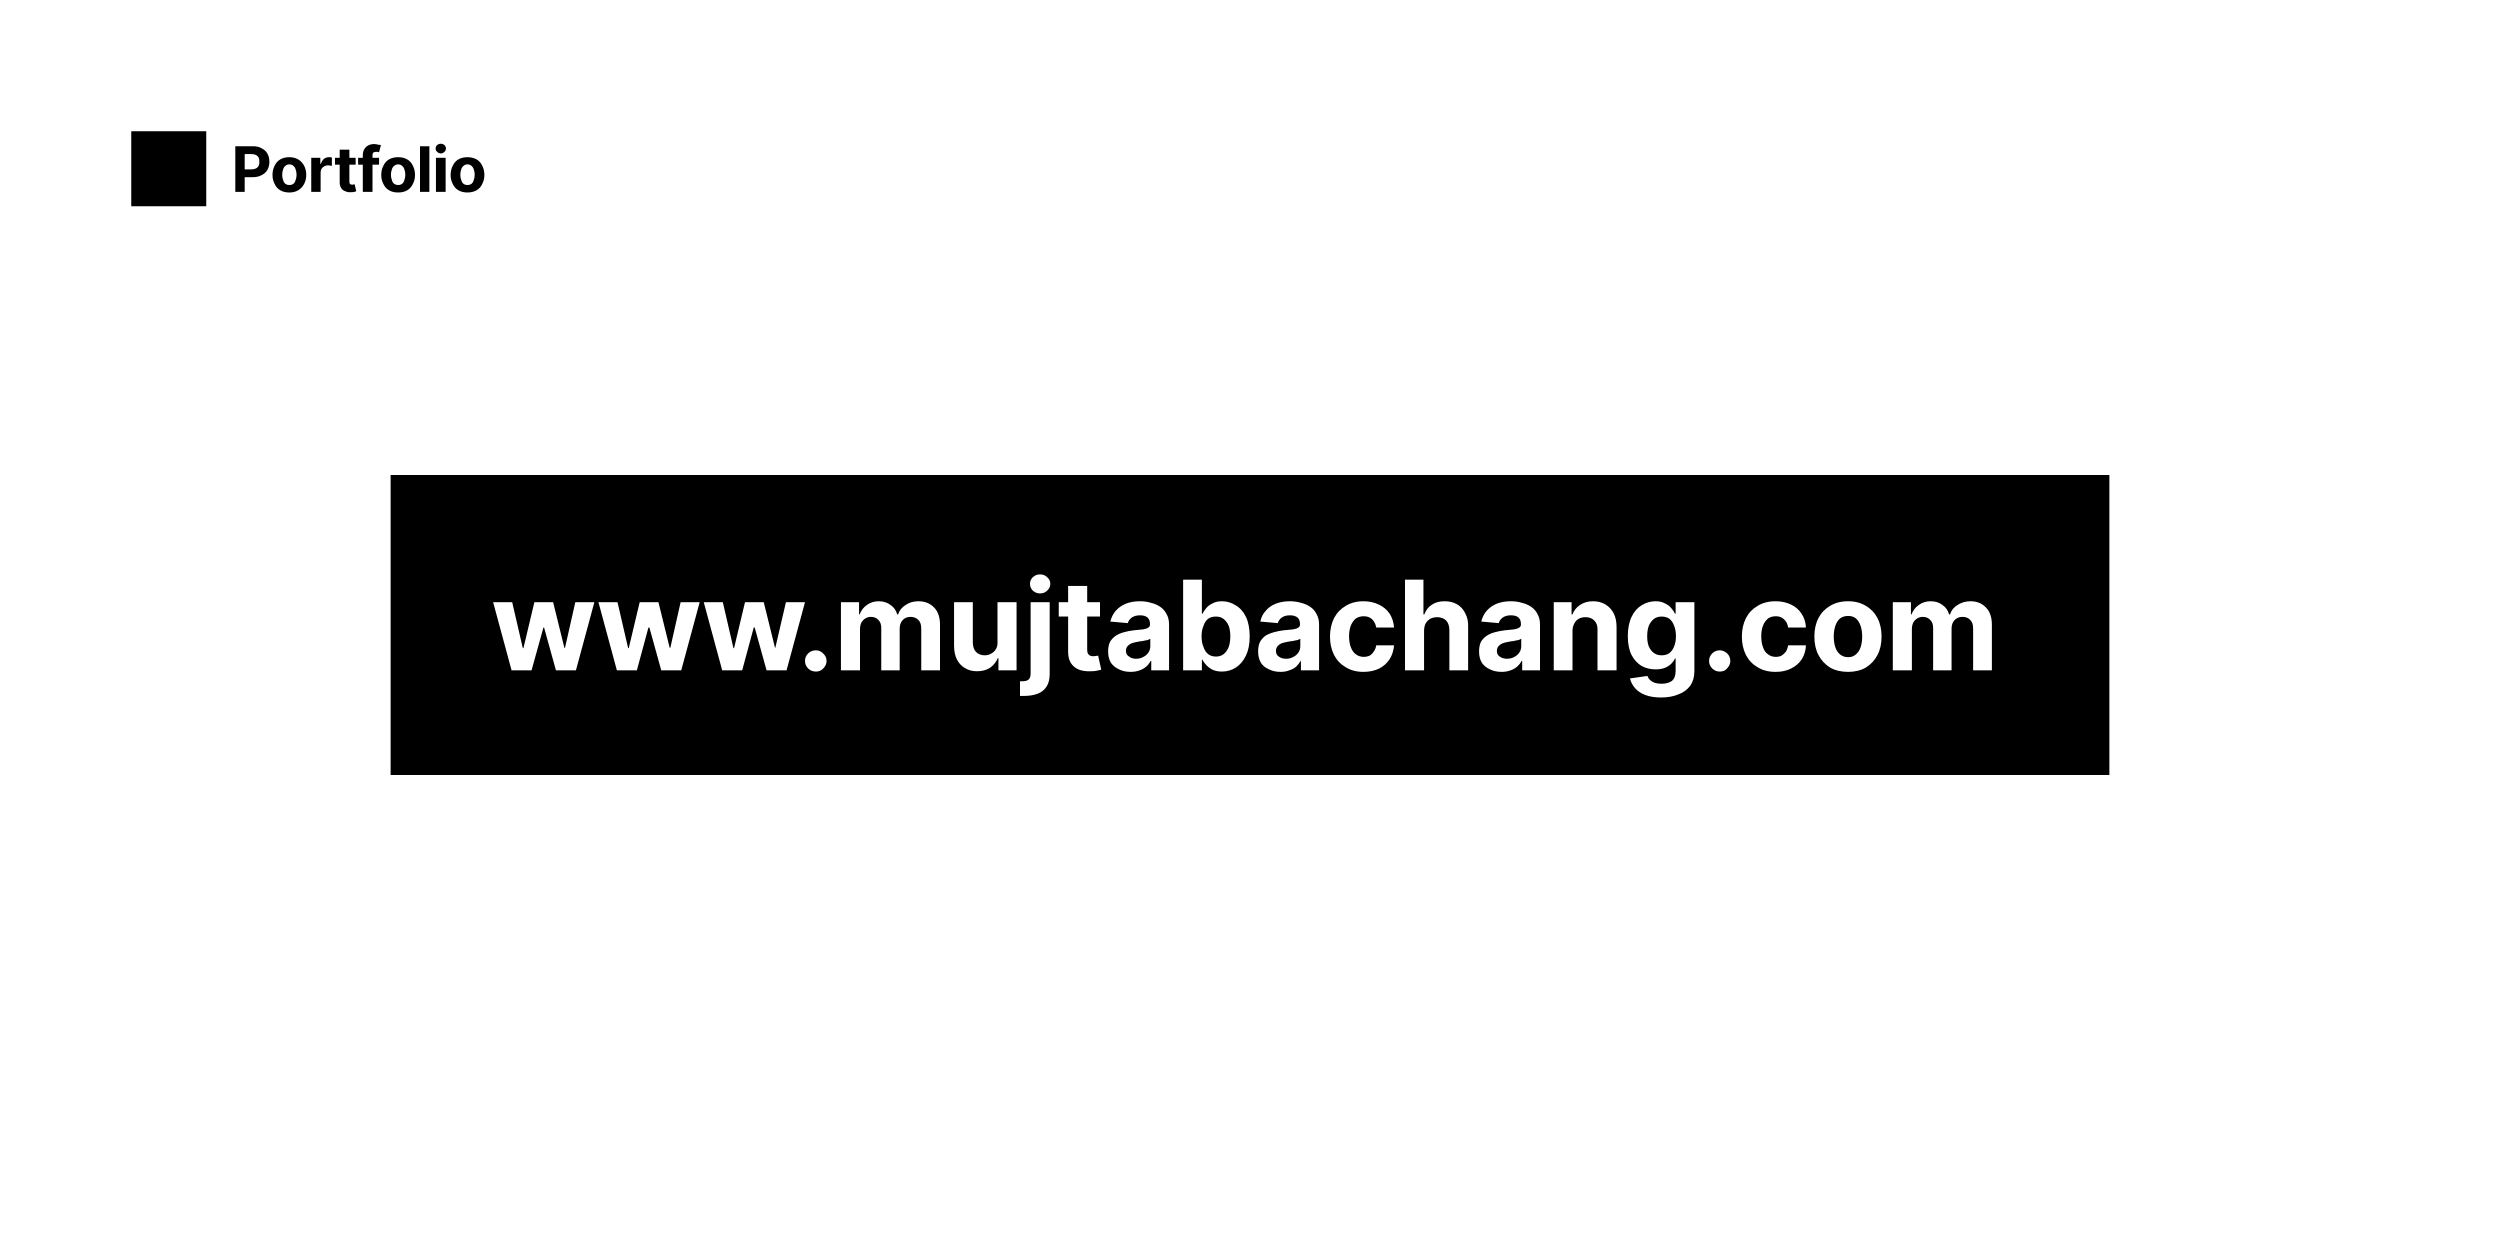 <svg width="800" height="400" viewBox="0 0 800 400" xmlns="http://www.w3.org/2000/svg"><mask id="satori_om-id"><rect x="0" y="0" width="800" height="400" fill="#fff"/></mask><rect x="0" y="0" width="800" height="400" fill="white"/><mask id="satori_om-id-0"><rect x="42" y="42" width="114" height="24" fill="#fff"/></mask><mask id="satori_om-id-0-0"><rect x="42" y="42" width="24" height="24" fill="#fff"/></mask><rect x="42" y="42" width="24" height="24" fill="black"/><mask id="satori_om-id-0-1"><rect x="74" y="42" width="82" height="24" fill="#fff"/></mask><path fill="black" d="M78.3 61.4L75.3 61.4L75.3 46.8L81.0 46.8Q82.7 46.8 83.8 47.5Q85.0 48.1 85.6 49.2Q86.2 50.3 86.2 51.8L86.2 51.8Q86.2 53.2 85.6 54.3Q85.0 55.4 83.8 56.0Q82.6 56.7 80.9 56.7L80.9 56.7L77.3 56.7L77.3 54.2L80.4 54.2Q81.3 54.2 81.9 53.9Q82.5 53.6 82.8 53.0Q83.0 52.5 83.0 51.8L83.0 51.8Q83.0 51.0 82.8 50.5Q82.5 49.9 81.9 49.6Q81.3 49.3 80.4 49.3L80.4 49.3L78.3 49.3L78.3 61.4ZM92.6 61.6L92.6 61.6Q90.9 61.6 89.7 60.9Q88.5 60.2 87.9 58.9Q87.2 57.6 87.2 56.0L87.2 56.0Q87.2 54.3 87.9 53.0Q88.5 51.7 89.7 51.0Q90.9 50.3 92.6 50.3L92.6 50.3Q94.2 50.3 95.4 51.0Q96.6 51.7 97.3 53.0Q98.0 54.3 98.0 56.0L98.0 56.0Q98.0 57.6 97.3 58.9Q96.6 60.2 95.4 60.9Q94.2 61.6 92.6 61.6ZM92.6 59.2L92.6 59.2Q93.4 59.2 93.9 58.8Q94.4 58.4 94.6 57.6Q94.9 56.9 94.9 55.9L94.9 55.9Q94.9 55.0 94.6 54.2Q94.4 53.5 93.9 53.1Q93.4 52.6 92.6 52.6L92.6 52.6Q91.8 52.6 91.3 53.1Q90.8 53.5 90.6 54.2Q90.3 55.0 90.3 55.9L90.3 55.9Q90.3 56.9 90.6 57.6Q90.8 58.4 91.3 58.8Q91.8 59.2 92.6 59.2ZM102.6 61.4L99.6 61.4L99.6 50.5L102.5 50.5L102.5 52.4L102.7 52.4Q103.0 51.4 103.7 50.8Q104.4 50.3 105.3 50.3L105.3 50.3Q105.5 50.3 105.8 50.3Q106.0 50.4 106.2 50.4L106.2 50.4L106.2 53.1Q106.0 53.0 105.6 53.0Q105.3 52.9 105.0 52.9L105.0 52.9Q104.3 52.9 103.8 53.2Q103.2 53.5 102.9 54.0Q102.6 54.5 102.6 55.2L102.6 55.2L102.6 61.4ZM107.2 50.5L113.8 50.5L113.8 52.7L107.2 52.7L107.2 50.5ZM108.7 58.4L108.7 47.9L111.8 47.9L111.8 58.0Q111.8 58.4 111.9 58.7Q112.0 58.9 112.2 59.0Q112.5 59.1 112.8 59.1L112.8 59.1Q113.0 59.1 113.2 59.0Q113.4 59.0 113.5 59.0L113.5 59.0L114.0 61.2Q113.8 61.3 113.4 61.4Q113.0 61.5 112.4 61.5L112.4 61.5Q111.3 61.6 110.5 61.2Q109.6 60.9 109.2 60.2Q108.7 59.5 108.7 58.4L108.7 58.4ZM114.6 50.5L121.3 50.5L121.3 52.7L114.6 52.7L114.6 50.5ZM119.2 61.4L116.1 61.4L116.1 49.7Q116.1 48.5 116.6 47.7Q117.1 46.9 117.9 46.5Q118.7 46.1 119.7 46.1L119.7 46.1Q120.4 46.1 121.0 46.3Q121.6 46.4 121.9 46.4L121.9 46.4L121.3 48.7Q121.1 48.7 120.9 48.6Q120.6 48.6 120.3 48.6L120.3 48.6Q119.7 48.6 119.4 48.9Q119.2 49.2 119.2 49.7L119.2 49.7L119.2 61.4ZM127.4 61.6L127.4 61.6Q125.7 61.6 124.5 60.9Q123.3 60.2 122.7 58.9Q122.0 57.6 122.0 56.0L122.0 56.0Q122.0 54.3 122.7 53.0Q123.3 51.7 124.5 51.0Q125.7 50.3 127.4 50.3L127.4 50.3Q129.1 50.3 130.3 51.0Q131.5 51.7 132.1 53.0Q132.8 54.3 132.8 56.0L132.8 56.0Q132.8 57.6 132.1 58.9Q131.5 60.2 130.3 60.9Q129.1 61.6 127.4 61.6ZM127.4 59.2L127.4 59.2Q128.2 59.2 128.7 58.8Q129.2 58.4 129.4 57.6Q129.7 56.9 129.7 55.9L129.7 55.9Q129.7 55.0 129.4 54.2Q129.2 53.5 128.7 53.1Q128.2 52.6 127.4 52.6L127.4 52.6Q126.7 52.6 126.1 53.1Q125.6 53.5 125.4 54.2Q125.1 55.0 125.1 55.9L125.1 55.9Q125.1 56.9 125.4 57.6Q125.6 58.4 126.1 58.8Q126.7 59.2 127.4 59.2ZM134.4 46.8L137.4 46.8L137.4 61.4L134.4 61.4L134.4 46.8ZM142.6 61.4L139.5 61.4L139.5 50.5L142.6 50.5L142.6 61.4ZM141.1 49.1L141.1 49.1Q140.4 49.1 139.9 48.6Q139.4 48.2 139.4 47.5L139.4 47.5Q139.4 46.9 139.9 46.4Q140.4 46.0 141.1 46.0L141.1 46.0Q141.7 46.0 142.2 46.4Q142.7 46.9 142.7 47.5L142.7 47.5Q142.7 48.2 142.2 48.6Q141.7 49.1 141.1 49.1ZM149.6 61.6L149.6 61.6Q147.9 61.6 146.7 60.9Q145.5 60.2 144.9 58.9Q144.2 57.6 144.2 56.0L144.2 56.0Q144.2 54.3 144.9 53.0Q145.5 51.7 146.7 51.0Q147.9 50.3 149.6 50.3L149.6 50.3Q151.2 50.3 152.5 51.0Q153.7 51.7 154.3 53.0Q155.0 54.3 155.0 56.0L155.0 56.0Q155.0 57.6 154.3 58.9Q153.7 60.2 152.5 60.9Q151.2 61.6 149.6 61.6ZM149.6 59.2L149.6 59.2Q150.4 59.2 150.9 58.8Q151.4 58.4 151.6 57.6Q151.9 56.9 151.9 55.9L151.9 55.9Q151.9 55.0 151.6 54.2Q151.4 53.5 150.9 53.1Q150.4 52.6 149.6 52.6L149.6 52.6Q148.8 52.6 148.3 53.1Q147.8 53.5 147.6 54.2Q147.3 55.0 147.3 55.9L147.3 55.9Q147.3 56.9 147.6 57.6Q147.8 58.4 148.3 58.8Q148.8 59.2 149.6 59.2Z "/><mask id="satori_om-id-1"><rect x="125" y="152" width="550" height="96" fill="#fff"/></mask><rect x="125" y="152" width="550" height="96" fill="black"/><path fill="white" d="M170.1 214.5L163.7 214.5L157.8 192.7L163.9 192.7L167.3 207.4L167.5 207.4L171.0 192.7L177.0 192.7L180.6 207.3L180.8 207.3L184.1 192.7L190.2 192.7L184.3 214.5L177.9 214.5L174.1 200.8L173.9 200.8L170.1 214.5ZM203.8 214.5L197.4 214.5L191.5 192.7L197.6 192.7L201.0 207.4L201.2 207.4L204.7 192.7L210.7 192.7L214.3 207.3L214.5 207.3L217.8 192.7L223.9 192.7L218.0 214.5L211.6 214.5L207.8 200.8L207.5 200.8L203.8 214.5ZM237.5 214.5L231.1 214.5L225.2 192.7L231.3 192.7L234.7 207.4L234.9 207.4L238.4 192.7L244.4 192.7L248.0 207.3L248.1 207.3L251.5 192.7L257.6 192.7L251.7 214.5L245.3 214.5L241.5 200.8L241.2 200.8L237.5 214.5ZM261.1 214.9L261.1 214.9Q259.6 214.9 258.6 213.9Q257.6 212.9 257.6 211.5L257.6 211.5Q257.6 210.1 258.6 209.1Q259.6 208.1 261.1 208.1L261.1 208.1Q262.4 208.1 263.4 209.1Q264.5 210.1 264.5 211.5L264.5 211.5Q264.5 212.4 264.0 213.2Q263.5 214.0 262.7 214.5Q262.0 214.9 261.1 214.9ZM275.2 214.5L269.1 214.5L269.1 192.7L274.9 192.7L274.9 196.6L275.1 196.6Q275.8 194.7 277.4 193.6Q279.0 192.4 281.2 192.4L281.2 192.4Q283.4 192.4 285.0 193.6Q286.6 194.7 287.1 196.6L287.1 196.6L287.4 196.6Q288.0 194.7 289.8 193.6Q291.5 192.4 293.9 192.4L293.9 192.4Q297.0 192.4 298.9 194.4Q300.8 196.3 300.8 199.9L300.8 199.9L300.8 214.5L294.8 214.5L294.8 201.1Q294.8 199.2 293.8 198.3Q292.8 197.4 291.4 197.4L291.4 197.4Q289.7 197.4 288.8 198.5Q287.9 199.5 287.9 201.2L287.9 201.2L287.9 214.5L282.0 214.5L282.0 200.9Q282.0 199.3 281.1 198.4Q280.2 197.4 278.7 197.4L278.7 197.4Q277.7 197.4 276.9 197.9Q276.1 198.4 275.6 199.3Q275.2 200.2 275.2 201.4L275.2 201.4L275.2 214.5ZM319.2 205.3L319.2 205.3L319.2 192.7L325.3 192.7L325.3 214.5L319.5 214.5L319.5 210.6L319.3 210.6Q318.5 212.5 316.8 213.7Q315.1 214.8 312.6 214.8L312.6 214.8Q310.5 214.8 308.8 213.8Q307.1 212.8 306.2 211.0Q305.3 209.2 305.3 206.6L305.3 206.6L305.3 192.7L311.3 192.7L311.3 205.5Q311.3 207.5 312.3 208.6Q313.4 209.7 315.1 209.7L315.1 209.7Q316.2 209.7 317.1 209.2Q318.1 208.7 318.7 207.7Q319.3 206.7 319.2 205.3ZM329.8 215.5L329.8 192.7L335.9 192.7L335.9 215.6Q335.9 218.2 334.9 219.7Q333.9 221.3 332.0 222.0Q330.2 222.7 327.6 222.7L327.6 222.7Q327.3 222.7 327.0 222.7Q326.7 222.7 326.4 222.7L326.4 222.7L326.4 218.0Q326.6 218.0 326.8 218.0Q327.0 218.0 327.2 218.0L327.2 218.0Q328.6 218.0 329.2 217.4Q329.8 216.8 329.8 215.5L329.8 215.5ZM332.8 189.9L332.8 189.9Q331.5 189.9 330.5 189.0Q329.6 188.1 329.6 186.8L329.6 186.8Q329.6 185.6 330.5 184.7Q331.5 183.8 332.8 183.8L332.8 183.8Q334.2 183.8 335.1 184.7Q336.1 185.6 336.1 186.8L336.1 186.8Q336.1 188.1 335.1 189.0Q334.2 189.9 332.8 189.9ZM338.8 192.7L352.0 192.7L352.0 197.3L338.8 197.3L338.8 192.7ZM341.8 208.6L341.8 187.5L347.9 187.5L347.9 207.8Q347.9 208.7 348.1 209.1Q348.4 209.6 348.8 209.8Q349.3 210.0 349.9 210.0L349.9 210.0Q350.3 210.0 350.8 209.9Q351.2 209.8 351.4 209.8L351.4 209.8L352.4 214.3Q351.9 214.4 351.1 214.6Q350.3 214.8 349.1 214.8L349.1 214.8Q346.9 214.9 345.3 214.3Q343.6 213.6 342.7 212.2Q341.8 210.8 341.8 208.6L341.8 208.6ZM361.8 215.0L361.8 215.0Q359.7 215.0 358.1 214.2Q356.5 213.5 355.5 212.1Q354.6 210.6 354.6 208.5L354.6 208.5Q354.6 206.6 355.2 205.4Q355.9 204.2 357.1 203.4Q358.2 202.7 359.7 202.3Q361.1 201.9 362.8 201.7L362.8 201.7Q364.7 201.5 365.8 201.4Q367.0 201.2 367.5 200.8Q368.0 200.5 368.0 199.8L368.0 199.8L368.0 199.7Q368.0 198.3 367.2 197.6Q366.4 196.9 364.8 196.9L364.8 196.9Q363.2 196.9 362.2 197.6Q361.2 198.3 360.9 199.4L360.9 199.4L355.3 198.9Q355.8 196.9 357.0 195.5Q358.3 194.0 360.2 193.2Q362.2 192.4 364.8 192.4L364.8 192.4Q366.7 192.4 368.3 192.9Q370.0 193.3 371.3 194.2Q372.6 195.1 373.3 196.5Q374.1 197.9 374.1 199.8L374.1 199.8L374.1 214.5L368.4 214.5L368.4 211.5L368.2 211.5Q367.7 212.5 366.8 213.3Q365.9 214.1 364.7 214.5Q363.4 215.0 361.8 215.0ZM363.5 210.8L363.5 210.8Q364.9 210.8 365.9 210.2Q366.9 209.7 367.5 208.8Q368.1 207.9 368.1 206.7L368.1 206.7L368.1 204.4Q367.8 204.6 367.3 204.8Q366.8 204.9 366.2 205.0Q365.6 205.2 365.0 205.2Q364.4 205.3 363.9 205.4L363.9 205.4Q362.8 205.6 362.0 205.9Q361.2 206.3 360.8 206.8Q360.3 207.4 360.3 208.3L360.3 208.3Q360.3 209.5 361.3 210.1Q362.2 210.8 363.5 210.8ZM384.6 214.5L378.6 214.5L378.6 185.5L384.6 185.5L384.6 196.4L384.8 196.4Q385.2 195.5 386.0 194.6Q386.7 193.7 388.0 193.1Q389.2 192.4 391.0 192.4L391.0 192.4Q393.4 192.4 395.4 193.7Q397.5 194.9 398.7 197.4Q399.9 199.9 399.9 203.7L399.9 203.7Q399.9 207.3 398.7 209.8Q397.5 212.3 395.5 213.6Q393.5 214.9 391.0 214.9L391.0 214.9Q389.3 214.9 388.0 214.3Q386.8 213.7 386.0 212.8Q385.2 212.0 384.8 211.1L384.8 211.1L384.6 211.1L384.6 214.5ZM384.5 203.6L384.5 203.6Q384.5 205.6 385.1 207.0Q385.6 208.5 386.6 209.3Q387.6 210.1 389.1 210.1L389.1 210.1Q390.6 210.1 391.6 209.3Q392.6 208.5 393.2 207.0Q393.7 205.5 393.7 203.6L393.7 203.6Q393.7 201.7 393.2 200.3Q392.6 198.9 391.6 198.1Q390.6 197.3 389.1 197.3L389.1 197.3Q387.6 197.3 386.6 198.0Q385.6 198.8 385.1 200.3Q384.5 201.7 384.5 203.6ZM409.8 215.0L409.8 215.0Q407.7 215.0 406.1 214.2Q404.4 213.5 403.5 212.1Q402.6 210.6 402.6 208.5L402.6 208.5Q402.6 206.6 403.2 205.4Q403.9 204.2 405.0 203.4Q406.2 202.7 407.7 202.3Q409.1 201.9 410.7 201.7L410.7 201.7Q412.6 201.5 413.8 201.4Q415.0 201.2 415.5 200.8Q416.0 200.5 416.0 199.8L416.0 199.8L416.0 199.7Q416.0 198.3 415.2 197.6Q414.3 196.9 412.8 196.9L412.8 196.9Q411.2 196.9 410.2 197.6Q409.2 198.3 408.9 199.4L408.9 199.4L403.3 198.9Q403.7 196.9 405.0 195.5Q406.2 194.0 408.2 193.2Q410.2 192.4 412.8 192.4L412.8 192.4Q414.6 192.4 416.3 192.9Q418.0 193.3 419.3 194.2Q420.6 195.1 421.3 196.5Q422.1 197.9 422.1 199.8L422.1 199.8L422.1 214.5L416.3 214.5L416.3 211.5L416.2 211.5Q415.6 212.5 414.8 213.3Q413.9 214.1 412.6 214.5Q411.4 215.0 409.8 215.0ZM411.5 210.8L411.5 210.8Q412.9 210.8 413.9 210.2Q414.9 209.7 415.5 208.8Q416.1 207.9 416.1 206.7L416.1 206.7L416.1 204.4Q415.8 204.6 415.3 204.8Q414.8 204.9 414.2 205.0Q413.6 205.2 413.0 205.2Q412.4 205.3 411.9 205.4L411.9 205.4Q410.8 205.6 410.0 205.9Q409.2 206.3 408.8 206.8Q408.3 207.4 408.3 208.3L408.3 208.3Q408.3 209.5 409.2 210.1Q410.1 210.8 411.5 210.8ZM436.3 215.0L436.3 215.0Q433.0 215.0 430.6 213.5Q428.2 212.1 426.9 209.6Q425.6 207.0 425.6 203.7L425.6 203.7Q425.6 200.4 426.9 197.8Q428.2 195.3 430.6 193.9Q433.0 192.4 436.3 192.4L436.3 192.4Q439.1 192.4 441.3 193.5Q443.4 194.5 444.7 196.4Q445.9 198.3 446.1 200.8L446.1 200.8L440.4 200.8Q440.1 199.2 439.1 198.2Q438.1 197.2 436.4 197.2L436.4 197.2Q435.0 197.2 433.9 197.9Q432.9 198.7 432.3 200.1Q431.7 201.6 431.7 203.6L431.7 203.6Q431.7 205.7 432.3 207.2Q432.9 208.7 433.9 209.4Q435.0 210.2 436.4 210.2L436.4 210.2Q437.4 210.2 438.3 209.8Q439.1 209.3 439.6 208.5Q440.2 207.7 440.4 206.5L440.4 206.5L446.1 206.5Q445.9 209.0 444.7 210.9Q443.5 212.8 441.4 213.9Q439.2 215.0 436.3 215.0ZM455.7 201.9L455.7 201.9L455.7 214.5L449.6 214.5L449.6 185.5L455.5 185.5L455.5 196.6L455.8 196.6Q456.5 194.6 458.2 193.5Q459.8 192.4 462.3 192.4L462.3 192.4Q464.6 192.4 466.3 193.4Q468.0 194.4 468.9 196.3Q469.9 198.1 469.8 200.7L469.8 200.7L469.8 214.5L463.8 214.5L463.8 201.7Q463.8 199.7 462.8 198.6Q461.7 197.5 459.9 197.5L459.9 197.5Q458.7 197.5 457.7 198.0Q456.8 198.5 456.2 199.5Q455.7 200.5 455.7 201.9ZM480.5 215.0L480.5 215.0Q478.4 215.0 476.8 214.2Q475.2 213.5 474.2 212.1Q473.3 210.6 473.3 208.5L473.3 208.5Q473.3 206.6 473.9 205.4Q474.6 204.2 475.8 203.4Q476.9 202.7 478.4 202.3Q479.8 201.9 481.5 201.7L481.5 201.7Q483.4 201.5 484.5 201.4Q485.7 201.2 486.2 200.8Q486.7 200.5 486.7 199.8L486.7 199.8L486.7 199.7Q486.7 198.3 485.9 197.6Q485.1 196.9 483.5 196.9L483.5 196.9Q481.9 196.9 480.9 197.6Q479.9 198.3 479.6 199.4L479.6 199.4L474.0 198.9Q474.5 196.9 475.7 195.5Q477.0 194.0 478.9 193.2Q480.9 192.4 483.5 192.4L483.5 192.4Q485.4 192.4 487.0 192.9Q488.7 193.3 490.0 194.2Q491.3 195.1 492.0 196.5Q492.8 197.9 492.8 199.8L492.8 199.8L492.8 214.5L487.1 214.5L487.1 211.5L486.9 211.5Q486.4 212.5 485.5 213.3Q484.6 214.1 483.4 214.5Q482.1 215.0 480.5 215.0ZM482.2 210.8L482.2 210.8Q483.6 210.8 484.6 210.2Q485.6 209.7 486.2 208.8Q486.8 207.9 486.8 206.7L486.8 206.7L486.8 204.4Q486.5 204.6 486.0 204.8Q485.5 204.9 484.9 205.0Q484.3 205.2 483.7 205.2Q483.1 205.3 482.6 205.4L482.6 205.4Q481.5 205.6 480.7 205.9Q479.9 206.3 479.5 206.8Q479.0 207.4 479.0 208.3L479.0 208.3Q479.0 209.5 479.9 210.1Q480.9 210.8 482.2 210.8ZM503.2 201.9L503.2 201.9L503.2 214.5L497.2 214.5L497.2 192.7L502.9 192.7L502.9 196.6L503.2 196.6Q503.9 194.7 505.6 193.6Q507.3 192.4 509.8 192.4L509.8 192.4Q512.0 192.4 513.7 193.4Q515.4 194.4 516.4 196.3Q517.3 198.1 517.3 200.7L517.3 200.7L517.3 214.5L511.2 214.5L511.2 201.7Q511.3 199.7 510.2 198.6Q509.2 197.5 507.4 197.5L507.4 197.5Q506.1 197.5 505.2 198.0Q504.3 198.5 503.8 199.5Q503.2 200.5 503.2 201.9ZM531.6 223.2L531.6 223.2Q528.6 223.2 526.5 222.4Q524.4 221.6 523.2 220.2Q522.0 218.8 521.6 217.1L521.6 217.1L527.2 216.3Q527.4 217.0 528.0 217.6Q528.5 218.1 529.5 218.5Q530.4 218.8 531.7 218.8L531.7 218.8Q533.7 218.8 535.0 217.9Q536.2 216.9 536.2 214.7L536.2 214.7L536.2 210.7L536.0 210.7Q535.6 211.6 534.8 212.4Q534.0 213.2 532.8 213.7Q531.5 214.2 529.8 214.2L529.8 214.2Q527.3 214.2 525.3 213.1Q523.3 211.9 522.1 209.6Q520.9 207.2 520.9 203.6L520.9 203.6Q520.9 199.9 522.1 197.4Q523.3 194.9 525.3 193.7Q527.4 192.4 529.8 192.4L529.8 192.4Q531.6 192.4 532.8 193.1Q534.1 193.7 534.8 194.6Q535.6 195.5 536.0 196.4L536.0 196.4L536.2 196.4L536.2 192.7L542.2 192.7L542.2 214.8Q542.2 217.5 540.9 219.4Q539.5 221.3 537.1 222.2Q534.7 223.2 531.6 223.2ZM531.7 209.7L531.7 209.7Q533.2 209.7 534.2 209.0Q535.2 208.2 535.7 206.9Q536.3 205.5 536.3 203.6L536.3 203.6Q536.3 201.6 535.7 200.2Q535.2 198.8 534.2 198.0Q533.2 197.3 531.7 197.3L531.7 197.3Q530.2 197.3 529.2 198.1Q528.2 198.9 527.6 200.3Q527.1 201.7 527.1 203.6L527.1 203.6Q527.1 205.5 527.6 206.8Q528.2 208.2 529.2 208.9Q530.2 209.7 531.7 209.7ZM550.3 214.9L550.3 214.9Q548.9 214.9 547.9 213.9Q546.9 212.9 546.9 211.5L546.9 211.5Q546.9 210.1 547.9 209.1Q548.9 208.1 550.3 208.1L550.3 208.1Q551.6 208.1 552.7 209.1Q553.7 210.1 553.7 211.5L553.7 211.5Q553.7 212.4 553.2 213.2Q552.7 214.0 552.0 214.5Q551.2 214.9 550.3 214.9ZM568.2 215.0L568.2 215.0Q564.8 215.0 562.4 213.5Q560.0 212.1 558.7 209.6Q557.4 207.0 557.4 203.7L557.4 203.7Q557.4 200.4 558.7 197.8Q560.0 195.3 562.4 193.9Q564.8 192.4 568.2 192.4L568.2 192.4Q571.0 192.4 573.2 193.5Q575.3 194.5 576.5 196.4Q577.8 198.3 577.9 200.8L577.9 200.8L572.2 200.8Q572.0 199.2 570.9 198.2Q569.9 197.2 568.3 197.2L568.3 197.2Q566.8 197.2 565.8 197.9Q564.8 198.7 564.2 200.1Q563.6 201.6 563.6 203.6L563.6 203.6Q563.6 205.7 564.2 207.2Q564.7 208.7 565.8 209.4Q566.8 210.2 568.3 210.2L568.3 210.2Q569.3 210.2 570.1 209.8Q570.9 209.3 571.5 208.5Q572.0 207.7 572.2 206.5L572.2 206.5L577.9 206.5Q577.8 209.0 576.6 210.9Q575.4 212.8 573.2 213.9Q571.1 215.0 568.2 215.0ZM591.4 215.0L591.4 215.0Q588.0 215.0 585.6 213.6Q583.2 212.1 581.9 209.6Q580.6 207.1 580.6 203.7L580.6 203.7Q580.6 200.3 581.9 197.8Q583.2 195.3 585.6 193.9Q588.0 192.4 591.4 192.4L591.4 192.4Q594.7 192.4 597.1 193.9Q599.5 195.3 600.8 197.8Q602.1 200.3 602.1 203.7L602.1 203.7Q602.1 207.1 600.8 209.6Q599.5 212.1 597.1 213.6Q594.7 215.0 591.4 215.0ZM591.4 210.3L591.4 210.3Q592.9 210.3 593.9 209.4Q594.9 208.6 595.4 207.1Q595.9 205.6 595.9 203.7L595.9 203.7Q595.9 201.8 595.4 200.3Q594.9 198.8 593.9 197.9Q592.9 197.1 591.4 197.1L591.4 197.1Q589.9 197.1 588.8 197.9Q587.8 198.8 587.3 200.3Q586.8 201.8 586.8 203.7L586.8 203.7Q586.8 205.6 587.3 207.1Q587.8 208.6 588.8 209.4Q589.9 210.3 591.4 210.3ZM611.8 214.5L605.7 214.5L605.7 192.7L611.5 192.7L611.5 196.6L611.7 196.6Q612.4 194.7 614.0 193.6Q615.6 192.4 617.8 192.4L617.8 192.4Q620.1 192.4 621.6 193.6Q623.2 194.7 623.7 196.6L623.7 196.6L624.0 196.6Q624.6 194.7 626.4 193.6Q628.2 192.4 630.6 192.4L630.6 192.4Q633.6 192.4 635.5 194.4Q637.4 196.3 637.4 199.9L637.4 199.9L637.4 214.5L631.4 214.5L631.4 201.1Q631.4 199.2 630.4 198.3Q629.5 197.4 628.0 197.4L628.0 197.4Q626.4 197.4 625.4 198.5Q624.5 199.5 624.5 201.2L624.5 201.2L624.5 214.5L618.6 214.5L618.6 200.9Q618.6 199.3 617.7 198.4Q616.8 197.4 615.3 197.4L615.3 197.4Q614.3 197.4 613.5 197.9Q612.7 198.4 612.2 199.3Q611.8 200.2 611.8 201.4L611.8 201.4L611.8 214.5Z "/></svg>
